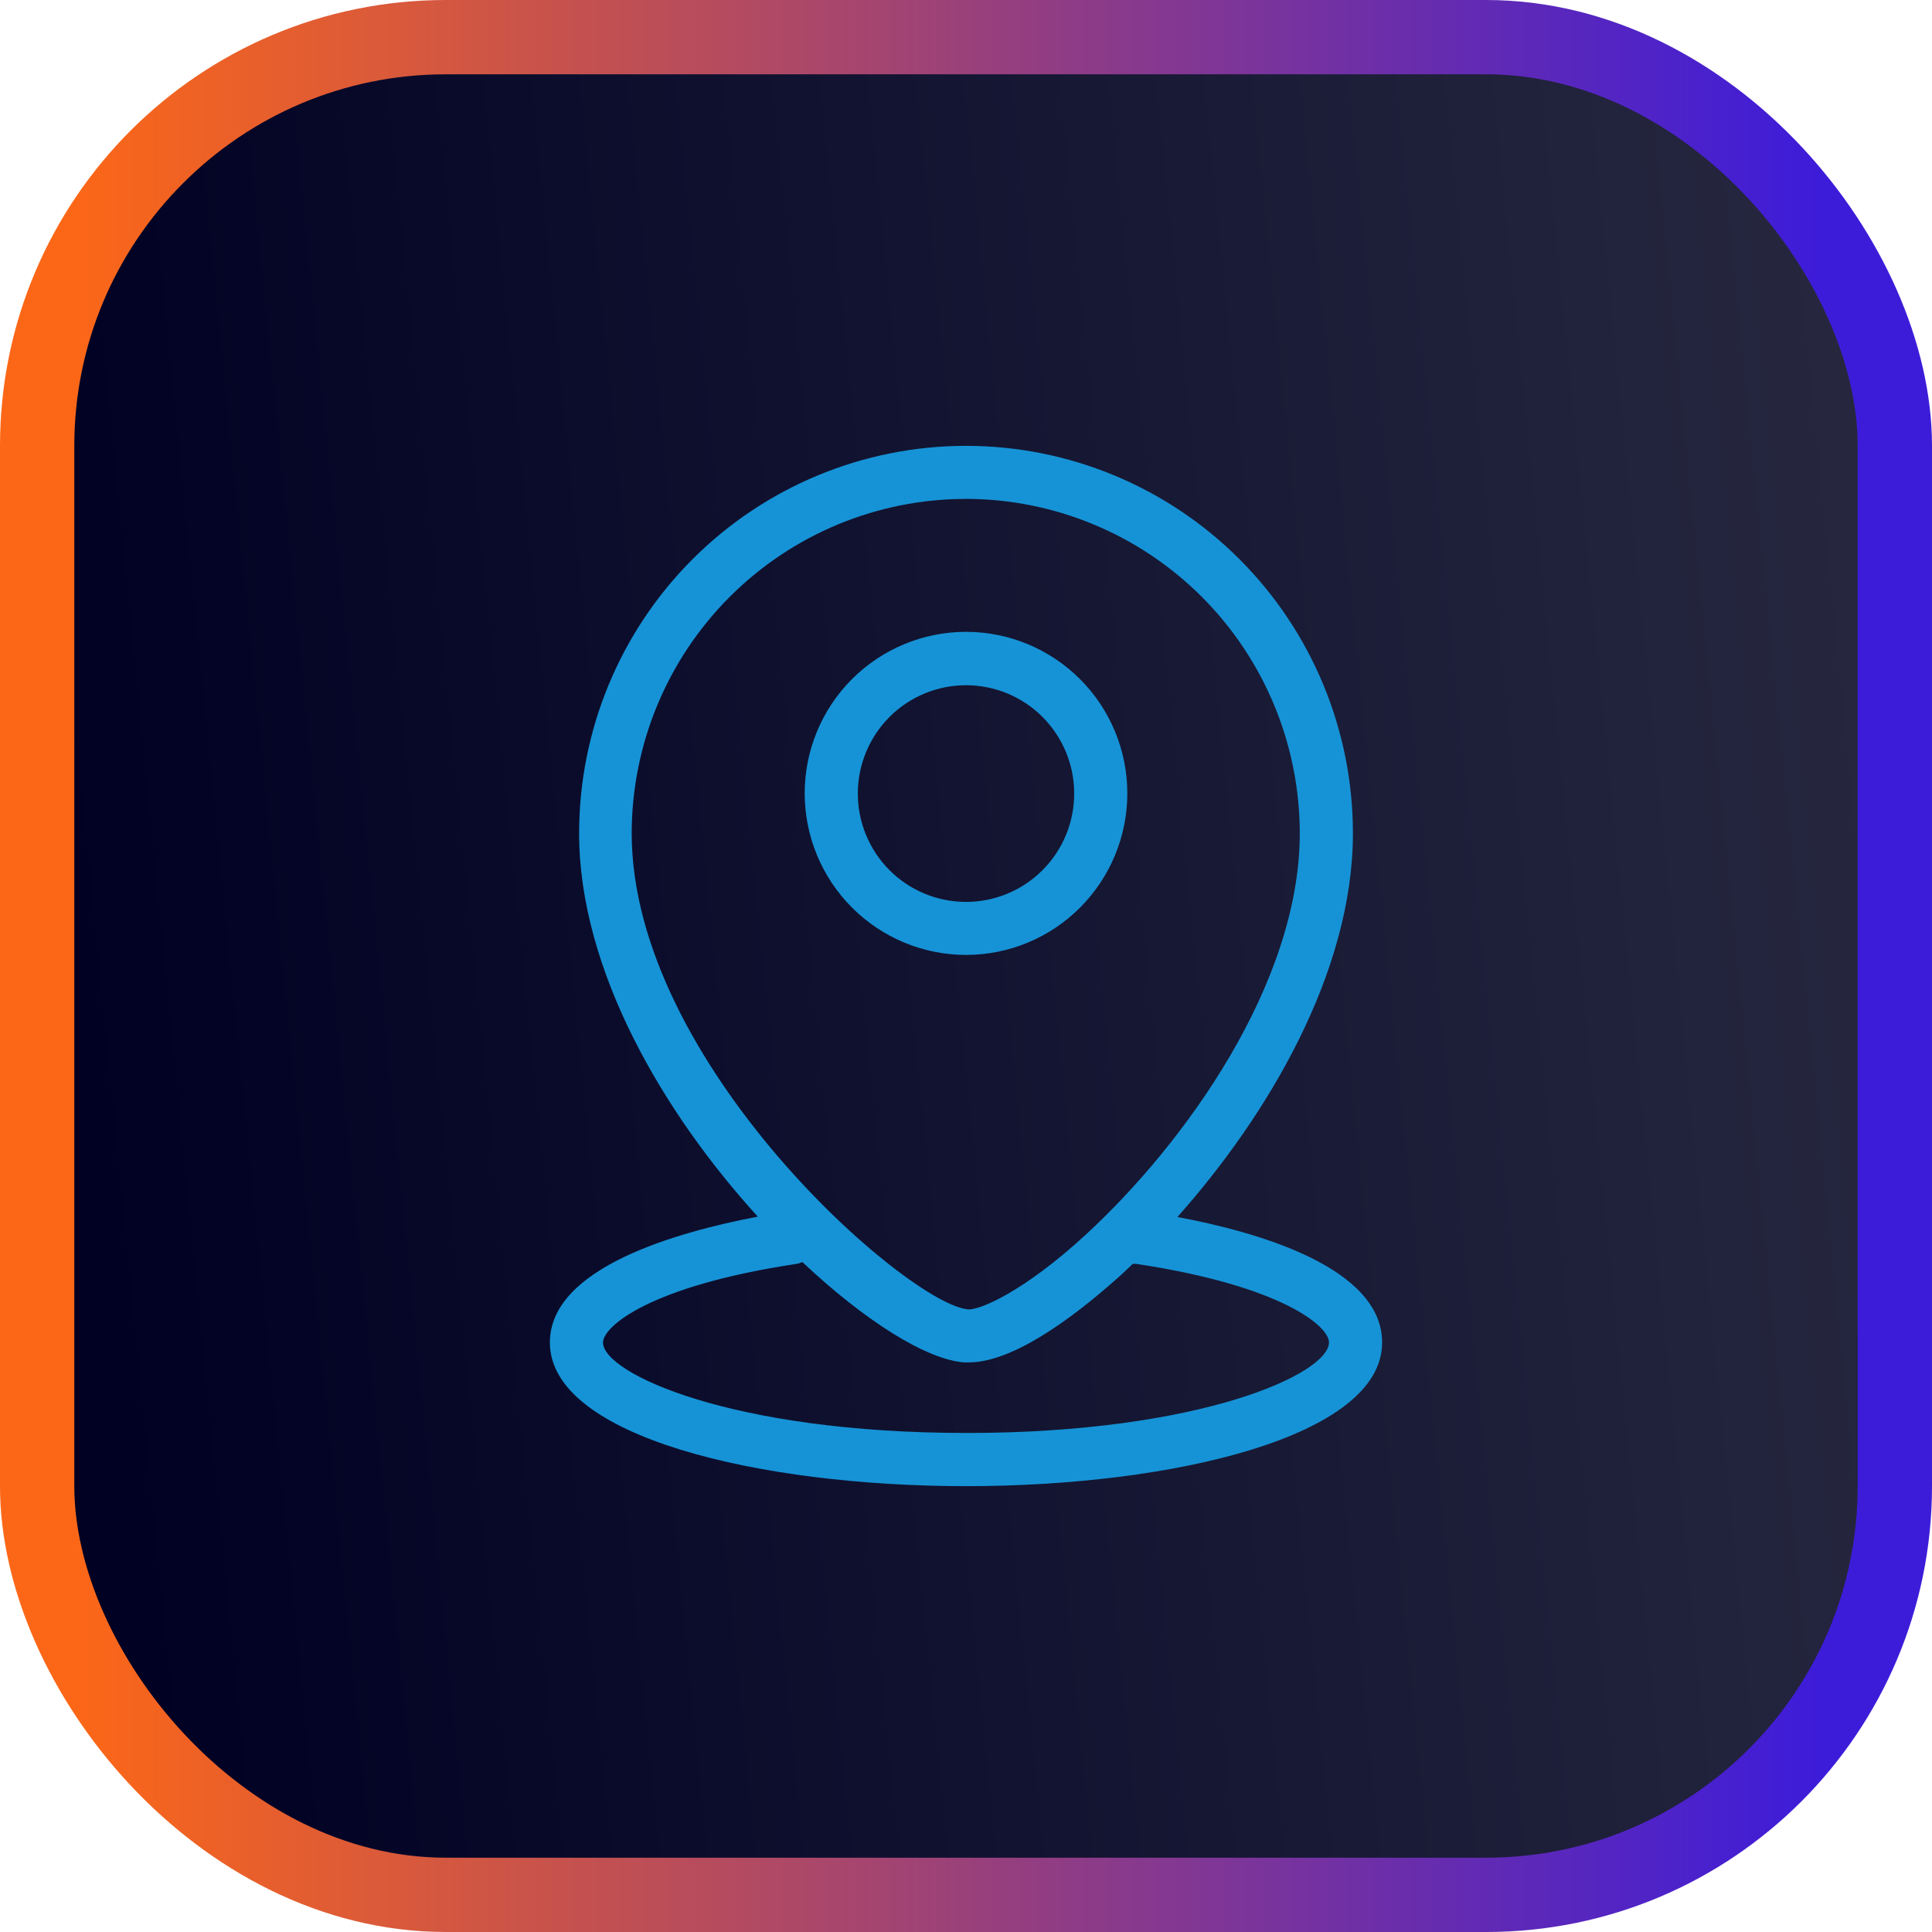 <svg width="52" height="52" viewBox="0 0 52 52" fill="none" xmlns="http://www.w3.org/2000/svg">
<rect x="1" y="1" width="50" height="50" rx="11" fill="url(#paint0_linear_71_1508)" stroke="url(#paint1_linear_71_1508)" stroke-width="2"/>
<g clip-path="url(#clip0_71_1508)">
<path d="M26 25.702C27.152 25.702 28.256 25.244 29.07 24.428C29.884 23.613 30.342 22.507 30.342 21.354C30.342 20.201 29.885 19.095 29.07 18.28C28.256 17.465 27.152 17.006 26 17.006C24.849 17.006 23.744 17.465 22.93 18.28C22.116 19.095 21.658 20.201 21.658 21.354C21.66 22.507 22.117 23.612 22.931 24.427C23.745 25.242 24.849 25.701 26 25.702ZM26 18.443C26.773 18.443 27.514 18.75 28.06 19.297C28.606 19.845 28.913 20.587 28.912 21.36C28.912 22.134 28.605 22.876 28.058 23.422C27.511 23.969 26.77 24.276 25.997 24.275C25.224 24.274 24.484 23.966 23.938 23.418C23.393 22.87 23.087 22.128 23.088 21.354C23.09 20.581 23.397 19.841 23.943 19.295C24.489 18.749 25.229 18.443 26 18.443H26ZM31.686 32.76C34.107 30.044 36.414 26.179 36.414 22.428C36.414 19.662 35.317 17.01 33.364 15.054C31.411 13.098 28.762 12 26 12C23.239 12 20.59 13.098 18.637 15.054C16.684 17.01 15.587 19.662 15.587 22.428C15.587 26.122 17.874 29.978 20.396 32.746C18.246 33.156 14.8 34.111 14.8 36.134C14.8 38.668 20.434 40 26 40C31.566 40 37.2 38.668 37.2 36.134C37.2 34.111 33.84 33.156 31.686 32.755L31.686 32.76ZM26 13.427C28.382 13.431 30.665 14.38 32.349 16.066C34.033 17.753 34.98 20.038 34.984 22.423C34.984 26.475 31.891 30.77 29.237 33.219C27.583 34.746 26.377 35.266 26.058 35.242C24.442 35.109 17.002 28.632 17.002 22.424V22.424C17.006 20.037 17.956 17.748 19.643 16.062C21.33 14.375 23.616 13.428 26 13.428L26 13.427ZM26 38.568C19.681 38.568 16.23 36.96 16.23 36.134C16.23 35.7 17.497 34.612 21.424 34.02C21.484 34.011 21.541 33.993 21.596 33.968C23.288 35.562 24.932 36.588 25.943 36.669H26.076C27.401 36.669 29.222 35.175 30.208 34.283L30.49 34.016H30.575C34.498 34.607 35.77 35.695 35.77 36.13C35.77 36.974 32.32 38.569 26 38.569L26 38.568Z" fill="#1693D6"/>
</g>
<defs>
<linearGradient id="paint0_linear_71_1508" x1="59.645" y1="22.402" x2="2.009" y2="28.128" gradientUnits="userSpaceOnUse">
<stop stop-color="#2D2E44"/>
<stop offset="1" stop-color="#000123"/>
</linearGradient>
<linearGradient id="paint1_linear_71_1508" x1="2" y1="26" x2="48.864" y2="26" gradientUnits="userSpaceOnUse">
<stop stop-color="#FC6717"/>
<stop offset="1" stop-color="#3D1CD9"/>
</linearGradient>
<clipPath id="clip0_71_1508">
<rect width="28" height="28" fill="white" transform="translate(12 12)"/>
</clipPath>
</defs>
</svg>
